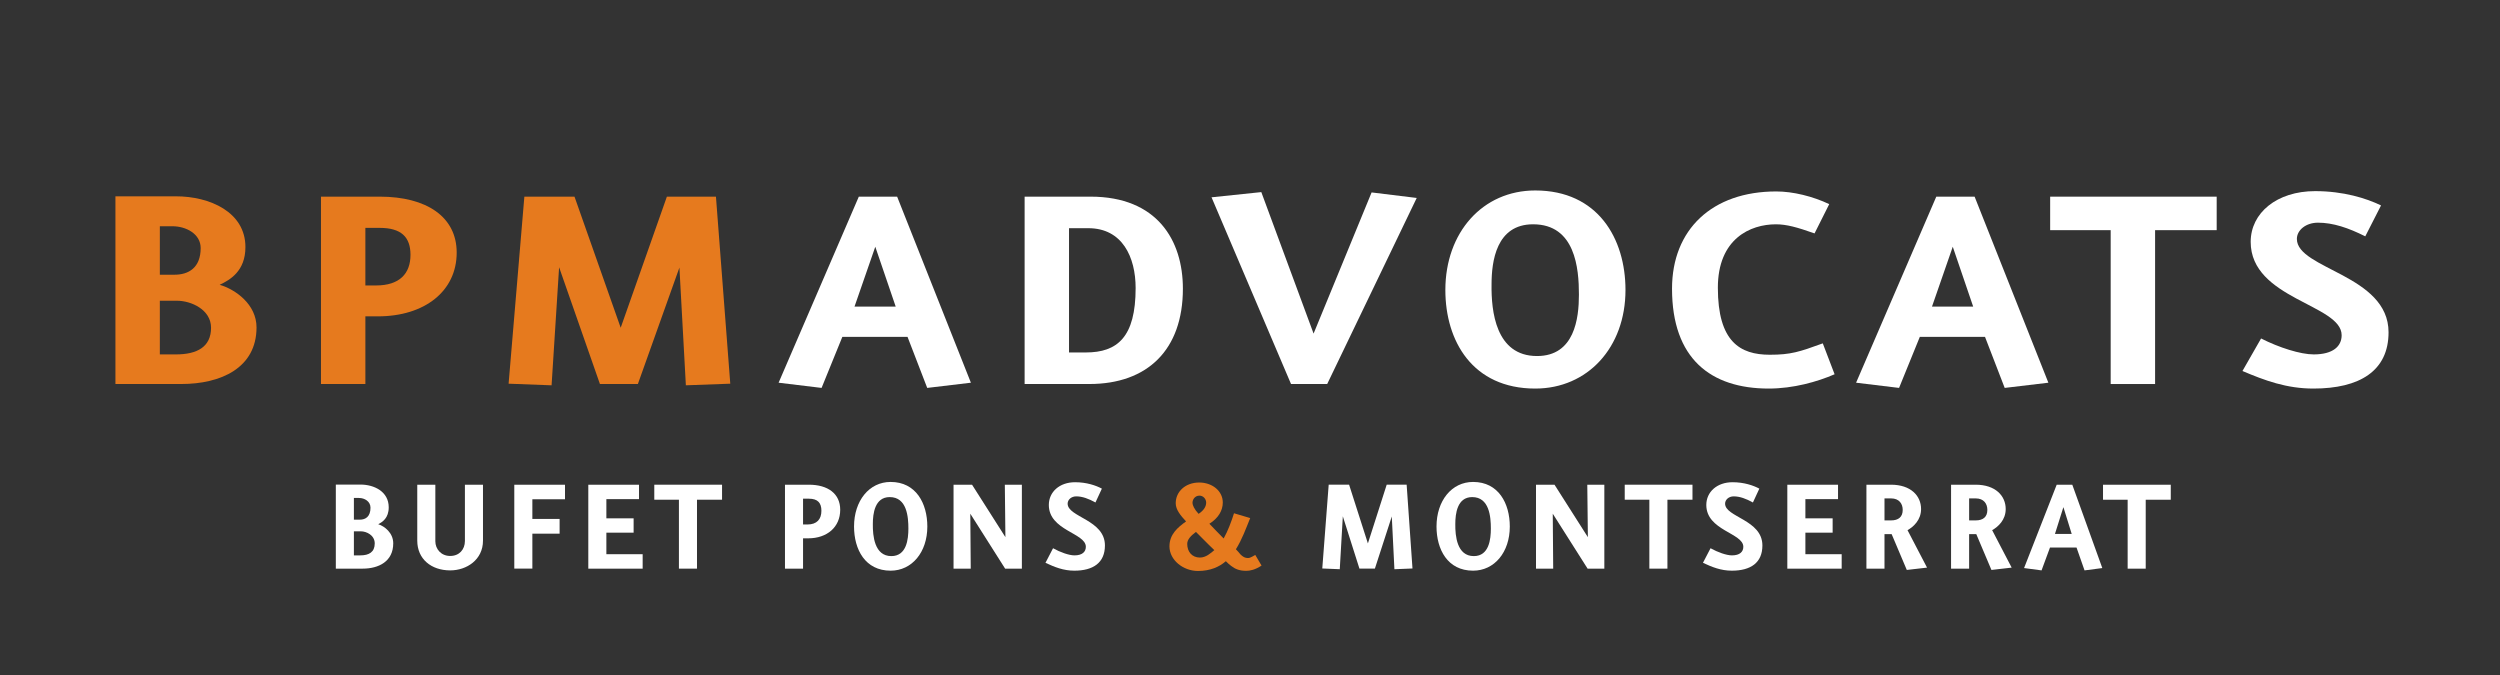 <?xml version="1.0" encoding="utf-8"?>
<!-- Generator: Adobe Illustrator 17.0.0, SVG Export Plug-In . SVG Version: 6.00 Build 0)  -->
<!DOCTYPE svg PUBLIC "-//W3C//DTD SVG 1.1//EN" "http://www.w3.org/Graphics/SVG/1.1/DTD/svg11.dtd">
<svg version="1.1" id="Capa_1" xmlns:x="http://ns.adobe.com/Extensibility/1.0/" xmlns:i="http://ns.adobe.com/AdobeIllustrator/10.0/" xmlns:graph="http://ns.adobe.com/Graphs/1.0/"
	 xmlns="http://www.w3.org/2000/svg" xmlns:xlink="http://www.w3.org/1999/xlink" x="0px" y="0px" width="237px" height="64px"
	 viewBox="-35.995 -20.5 237 64" enable-background="new -35.995 -20.5 237 64" xml:space="preserve">
<rect x="-35.995" y="-20.5" width="237" height="64" fill="#333333" stroke="none"/>
<g>
	<g>
		<path fill="#E67A1E" d="M-18.806,15.904h-6.246V-1.889h5.737c3.191,0,6.586,1.48,6.586,4.811c0,2.282-1.46,3.114-2.444,3.577
			c1.494,0.432,3.497,1.85,3.497,4.04C-11.677,14.393-15.072,15.904-18.806,15.904z M-19.654,0.948h-1.188v4.595h1.392
			c1.324,0,2.478-0.648,2.478-2.529C-16.973,1.688-18.33,0.948-19.654,0.948z M-19.213,8.01h-1.629v5.088h1.528
			c2.003,0,3.327-0.709,3.327-2.529C-15.988,8.842-17.889,8.01-19.213,8.01z"/>
		<path fill="#E67A1E" d="M-0.169,9.49h-1.188v6.414h-4.209V-1.858H0c4.447,0,7.299,1.912,7.299,5.304
			C7.299,7.116,4.244,9.49-0.169,9.49z M0,1.103h-1.358v5.458h1.018c2.207,0,3.259-1.11,3.259-2.899C2.92,1.966,2.037,1.103,0,1.103
			z"/>
		<path fill="#E67A1E" d="M29.025,16.027L28.414,4.865l-3.938,11.039h-3.598l-3.87-11.07l-0.713,11.194l-4.074-0.154l1.494-17.731
			h4.753l4.379,12.427l4.379-12.427h4.651l1.358,17.731L29.025,16.027z"/>
		<path fill="#FFFFFF" d="M51.905,16.274l-1.867-4.841h-6.178l-1.969,4.841l-4.074-0.493l7.604-17.639h3.632l6.993,17.639
			L51.905,16.274z M46.982,2.891l-1.969,5.674h3.904L46.982,2.891z"/>
		<path fill="#FFFFFF" d="M67.283,15.904h-6.144V-1.858h6.246c6.314,0,8.758,4.132,8.758,8.727
			C76.143,12.666,72.782,15.904,67.283,15.904z M67.181,1.133h-1.833v11.78h1.596c2.987,0,4.719-1.449,4.719-6.106
			C71.662,3.878,70.406,1.133,67.181,1.133z"/>
		<path fill="#FFFFFF" d="M89.823,15.904h-3.429l-7.536-17.7l4.719-0.493l4.956,13.414l5.5-13.383l4.277,0.524L89.823,15.904z"/>
		<path fill="#FFFFFF" d="M109.546,16.336c-5.941,0-8.521-4.502-8.521-9.344c0-5.458,3.531-9.436,8.521-9.436
			c5.941,0,8.555,4.564,8.555,9.436C118.101,12.45,114.502,16.336,109.546,16.336z M109.342,0.763c-3.497,0-3.938,3.515-3.938,5.705
			c-0.034,2.498,0.374,6.784,4.311,6.784c3.564,0,3.972-3.577,3.972-5.828C113.688,4.957,113.348,0.763,109.342,0.763z"/>
		<path fill="#FFFFFF" d="M131.679,16.336c-5.499,0-9.166-2.837-9.166-9.467c0-5.612,3.802-9.22,9.879-9.22
			c1.595,0,3.462,0.462,5.024,1.203l-1.392,2.775c-1.663-0.586-2.648-0.863-3.666-0.863c-2.41,0-5.5,1.357-5.5,6.013
			c0,5.119,2.105,6.352,4.923,6.352c2.003,0,2.817-0.277,5.024-1.079l1.12,2.93C136.296,15.688,134.021,16.336,131.679,16.336z"/>
		<path fill="#FFFFFF" d="M154.05,16.274l-1.867-4.841h-6.178l-1.969,4.841l-4.074-0.493l7.604-17.639h3.632l6.993,17.639
			L154.05,16.274z M149.127,2.891l-1.969,5.674h3.904L149.127,2.891z"/>
		<path fill="#FFFFFF" d="M168.307,1.319v14.586h-4.21V1.319h-5.737v-3.176h15.786v3.176H168.307z"/>
		<path fill="#FFFFFF" d="M183.312,16.336c-2.546,0-4.617-0.771-6.722-1.665l1.765-3.084c1.697,0.863,3.734,1.511,4.99,1.511
			c1.833,0,2.648-0.771,2.648-1.819c0-2.93-8.623-3.423-8.623-8.85c0-2.744,2.478-4.81,6.111-4.81c2.682,0,4.854,0.678,6.246,1.357
			l-1.494,2.929c-1.596-0.802-3.055-1.295-4.481-1.295c-1.154,0-2.003,0.709-2.003,1.542c0,2.868,8.691,3.392,8.691,8.85
			C190.441,14.671,187.691,16.336,183.312,16.336z"/>
	</g>
	<g>
		<path fill="#FFFFFF" d="M-1.617,33.407h-2.542v-7.97h2.335c1.299,0,2.68,0.663,2.68,2.155c0,1.023-0.594,1.395-0.995,1.603
			c0.608,0.193,1.423,0.829,1.423,1.81C1.284,32.73-0.097,33.407-1.617,33.407z M-1.962,26.707h-0.484v2.058h0.566
			c0.539,0,1.008-0.29,1.008-1.133C-0.871,27.039-1.423,26.707-1.962,26.707z M-1.783,29.87h-0.663v2.279h0.622
			c0.815,0,1.354-0.318,1.354-1.133C-0.47,30.243-1.244,29.87-1.783,29.87z"/>
		<path fill="#FFFFFF" d="M6.684,33.573c-1.81,0-3.122-1.091-3.122-2.818V25.45h1.713v5.36c0,0.732,0.539,1.395,1.409,1.395
			c0.857,0,1.395-0.608,1.395-1.423V25.45h1.713v5.304C9.792,32.578,8.231,33.573,6.684,33.573z"/>
		<path fill="#FFFFFF" d="M14.473,26.831v1.865h2.583v1.395h-2.583v3.315H12.76V25.45h4.807v1.381H14.473z"/>
		<path fill="#FFFFFF" d="M19.776,33.407V25.45h4.807v1.368h-3.094v1.823h2.583v1.354h-2.583v2.044h3.44v1.368H19.776z"/>
		<path fill="#FFFFFF" d="M30.08,26.873v6.534h-1.713v-6.534h-2.335V25.45h6.423v1.423H30.08z"/>
		<path fill="#FFFFFF" d="M40.618,30.534h-0.484v2.873h-1.713V25.45h2.266c1.81,0,2.97,0.856,2.97,2.376
			C43.657,29.47,42.414,30.534,40.618,30.534z M40.687,26.776h-0.553v2.445h0.414c0.898,0,1.326-0.497,1.326-1.298
			C41.875,27.163,41.516,26.776,40.687,26.776z"/>
		<path fill="#FFFFFF" d="M48.435,33.6c-2.418,0-3.467-2.017-3.467-4.185c0-2.445,1.437-4.227,3.467-4.227
			c2.417,0,3.481,2.044,3.481,4.227C51.916,31.86,50.452,33.6,48.435,33.6z M48.352,26.624c-1.423,0-1.602,1.575-1.602,2.555
			c-0.014,1.119,0.152,3.039,1.754,3.039c1.451,0,1.616-1.602,1.616-2.611C50.12,28.503,49.982,26.624,48.352,26.624z"/>
		<path fill="#FFFFFF" d="M59.291,33.407l-3.301-5.208l0.041,5.208h-1.63V25.45h1.754l3.163,4.973l-0.055-4.973h1.616v7.957H59.291z
			"/>
		<path fill="#FFFFFF" d="M65.851,33.6c-1.036,0-1.879-0.345-2.735-0.746l0.718-1.381c0.691,0.387,1.52,0.677,2.031,0.677
			c0.746,0,1.078-0.345,1.078-0.815c0-1.312-3.509-1.533-3.509-3.965c0-1.229,1.008-2.155,2.487-2.155
			c1.091,0,1.975,0.304,2.542,0.608l-0.608,1.312c-0.649-0.359-1.243-0.58-1.823-0.58c-0.47,0-0.815,0.318-0.815,0.691
			c0,1.285,3.536,1.519,3.536,3.964C68.752,32.854,67.633,33.6,65.851,33.6z"/>
		<path fill="#E67A1E" d="M82.149,33.614c-0.635,0-1.05-0.166-1.437-0.47c-0.166-0.124-0.332-0.276-0.497-0.442
			c-0.622,0.539-1.478,0.926-2.639,0.926c-1.409,0-2.707-1.036-2.707-2.335c0-1.147,0.801-1.81,1.575-2.362
			c-0.511-0.553-0.981-1.105-0.981-1.727c0-1.091,0.912-1.962,2.224-1.962c1.257,0,2.238,0.815,2.238,1.893
			c0,0.76-0.414,1.478-1.271,2.017c0.332,0.331,0.843,0.898,1.354,1.395c0.401-0.718,0.732-1.602,0.981-2.39
			c0,0,0.912,0.276,1.533,0.456c-0.401,0.994-0.774,2.03-1.354,2.956c0.166,0.152,0.29,0.332,0.428,0.484
			c0.207,0.207,0.414,0.359,0.76,0.345c0.18,0,0.566-0.248,0.649-0.29l0.594,1.008C82.992,33.518,82.508,33.614,82.149,33.614z
			 M77.383,29.926c-0.484,0.359-0.829,0.718-0.829,1.133c0,0.746,0.456,1.298,1.202,1.298c0.566,0,1.008-0.401,1.368-0.705
			C78.461,31.031,77.742,30.271,77.383,29.926z M77.715,26.486c-0.401,0-0.663,0.332-0.663,0.691c0,0.207,0.166,0.594,0.58,1.036
			c0.484-0.318,0.718-0.691,0.718-1.064C78.35,26.804,78.074,26.486,77.715,26.486z"/>
		<path fill="#FFFFFF" d="M96.195,33.462l-0.248-5.001l-1.603,4.945H92.88l-1.575-4.959l-0.29,5.014l-1.658-0.069l0.608-7.943h1.934
			l1.782,5.567l1.782-5.567h1.892l0.553,7.943L96.195,33.462z"/>
		<path fill="#FFFFFF" d="M103.653,33.6c-2.418,0-3.467-2.017-3.467-4.185c0-2.445,1.436-4.227,3.467-4.227
			c2.418,0,3.481,2.044,3.481,4.227C107.134,31.86,105.67,33.6,103.653,33.6z M103.57,26.624c-1.423,0-1.602,1.575-1.602,2.555
			c-0.014,1.119,0.152,3.039,1.754,3.039c1.45,0,1.616-1.602,1.616-2.611C105.338,28.503,105.2,26.624,103.57,26.624z"/>
		<path fill="#FFFFFF" d="M114.509,33.407l-3.302-5.208l0.041,5.208h-1.63V25.45h1.754l3.163,4.973l-0.055-4.973h1.616v7.957
			H114.509z"/>
		<path fill="#FFFFFF" d="M122.077,26.873v6.534h-1.713v-6.534h-2.335V25.45h6.423v1.423H122.077z"/>
		<path fill="#FFFFFF" d="M128.181,33.6c-1.036,0-1.879-0.345-2.735-0.746l0.718-1.381c0.691,0.387,1.519,0.677,2.031,0.677
			c0.746,0,1.077-0.345,1.077-0.815c0-1.312-3.509-1.533-3.509-3.965c0-1.229,1.008-2.155,2.486-2.155
			c1.091,0,1.975,0.304,2.542,0.608l-0.608,1.312c-0.649-0.359-1.243-0.58-1.823-0.58c-0.47,0-0.815,0.318-0.815,0.691
			c0,1.285,3.536,1.519,3.536,3.964C131.082,32.854,129.963,33.6,128.181,33.6z"/>
		<path fill="#FFFFFF" d="M133.443,33.407V25.45h4.807v1.368h-3.094v1.823h2.583v1.354h-2.583v2.044h3.44v1.368H133.443z"/>
		<path fill="#FFFFFF" d="M144.769,33.531l-1.437-3.398h-0.138h-0.539v3.274h-1.713V25.45h2.335c1.865,0,2.846,1.05,2.846,2.307
			c0,1.036-0.718,1.685-1.285,2.003l1.851,3.55L144.769,33.531z M143.277,26.748h-0.622v2.086h0.622
			c0.705,0,1.105-0.332,1.105-0.995C144.382,27.26,144.05,26.748,143.277,26.748z"/>
		<path fill="#FFFFFF" d="M152.793,33.531l-1.437-3.398h-0.138h-0.539v3.274h-1.713V25.45h2.335c1.865,0,2.845,1.05,2.845,2.307
			c0,1.036-0.718,1.685-1.285,2.003l1.851,3.55L152.793,33.531z M151.301,26.748h-0.622v2.086h0.622
			c0.705,0,1.105-0.332,1.105-0.995C152.406,27.26,152.074,26.748,151.301,26.748z"/>
		<path fill="#FFFFFF" d="M161.619,33.573l-0.76-2.169h-2.514l-0.801,2.169l-1.658-0.221l3.094-7.902h1.478l2.845,7.902
			L161.619,33.573z M159.615,27.577l-0.801,2.542h1.589L159.615,27.577z"/>
		<path fill="#FFFFFF" d="M167.419,26.873v6.534h-1.713v-6.534h-2.335V25.45h6.423v1.423H167.419z"/>
	</g>
</g>
</svg>
